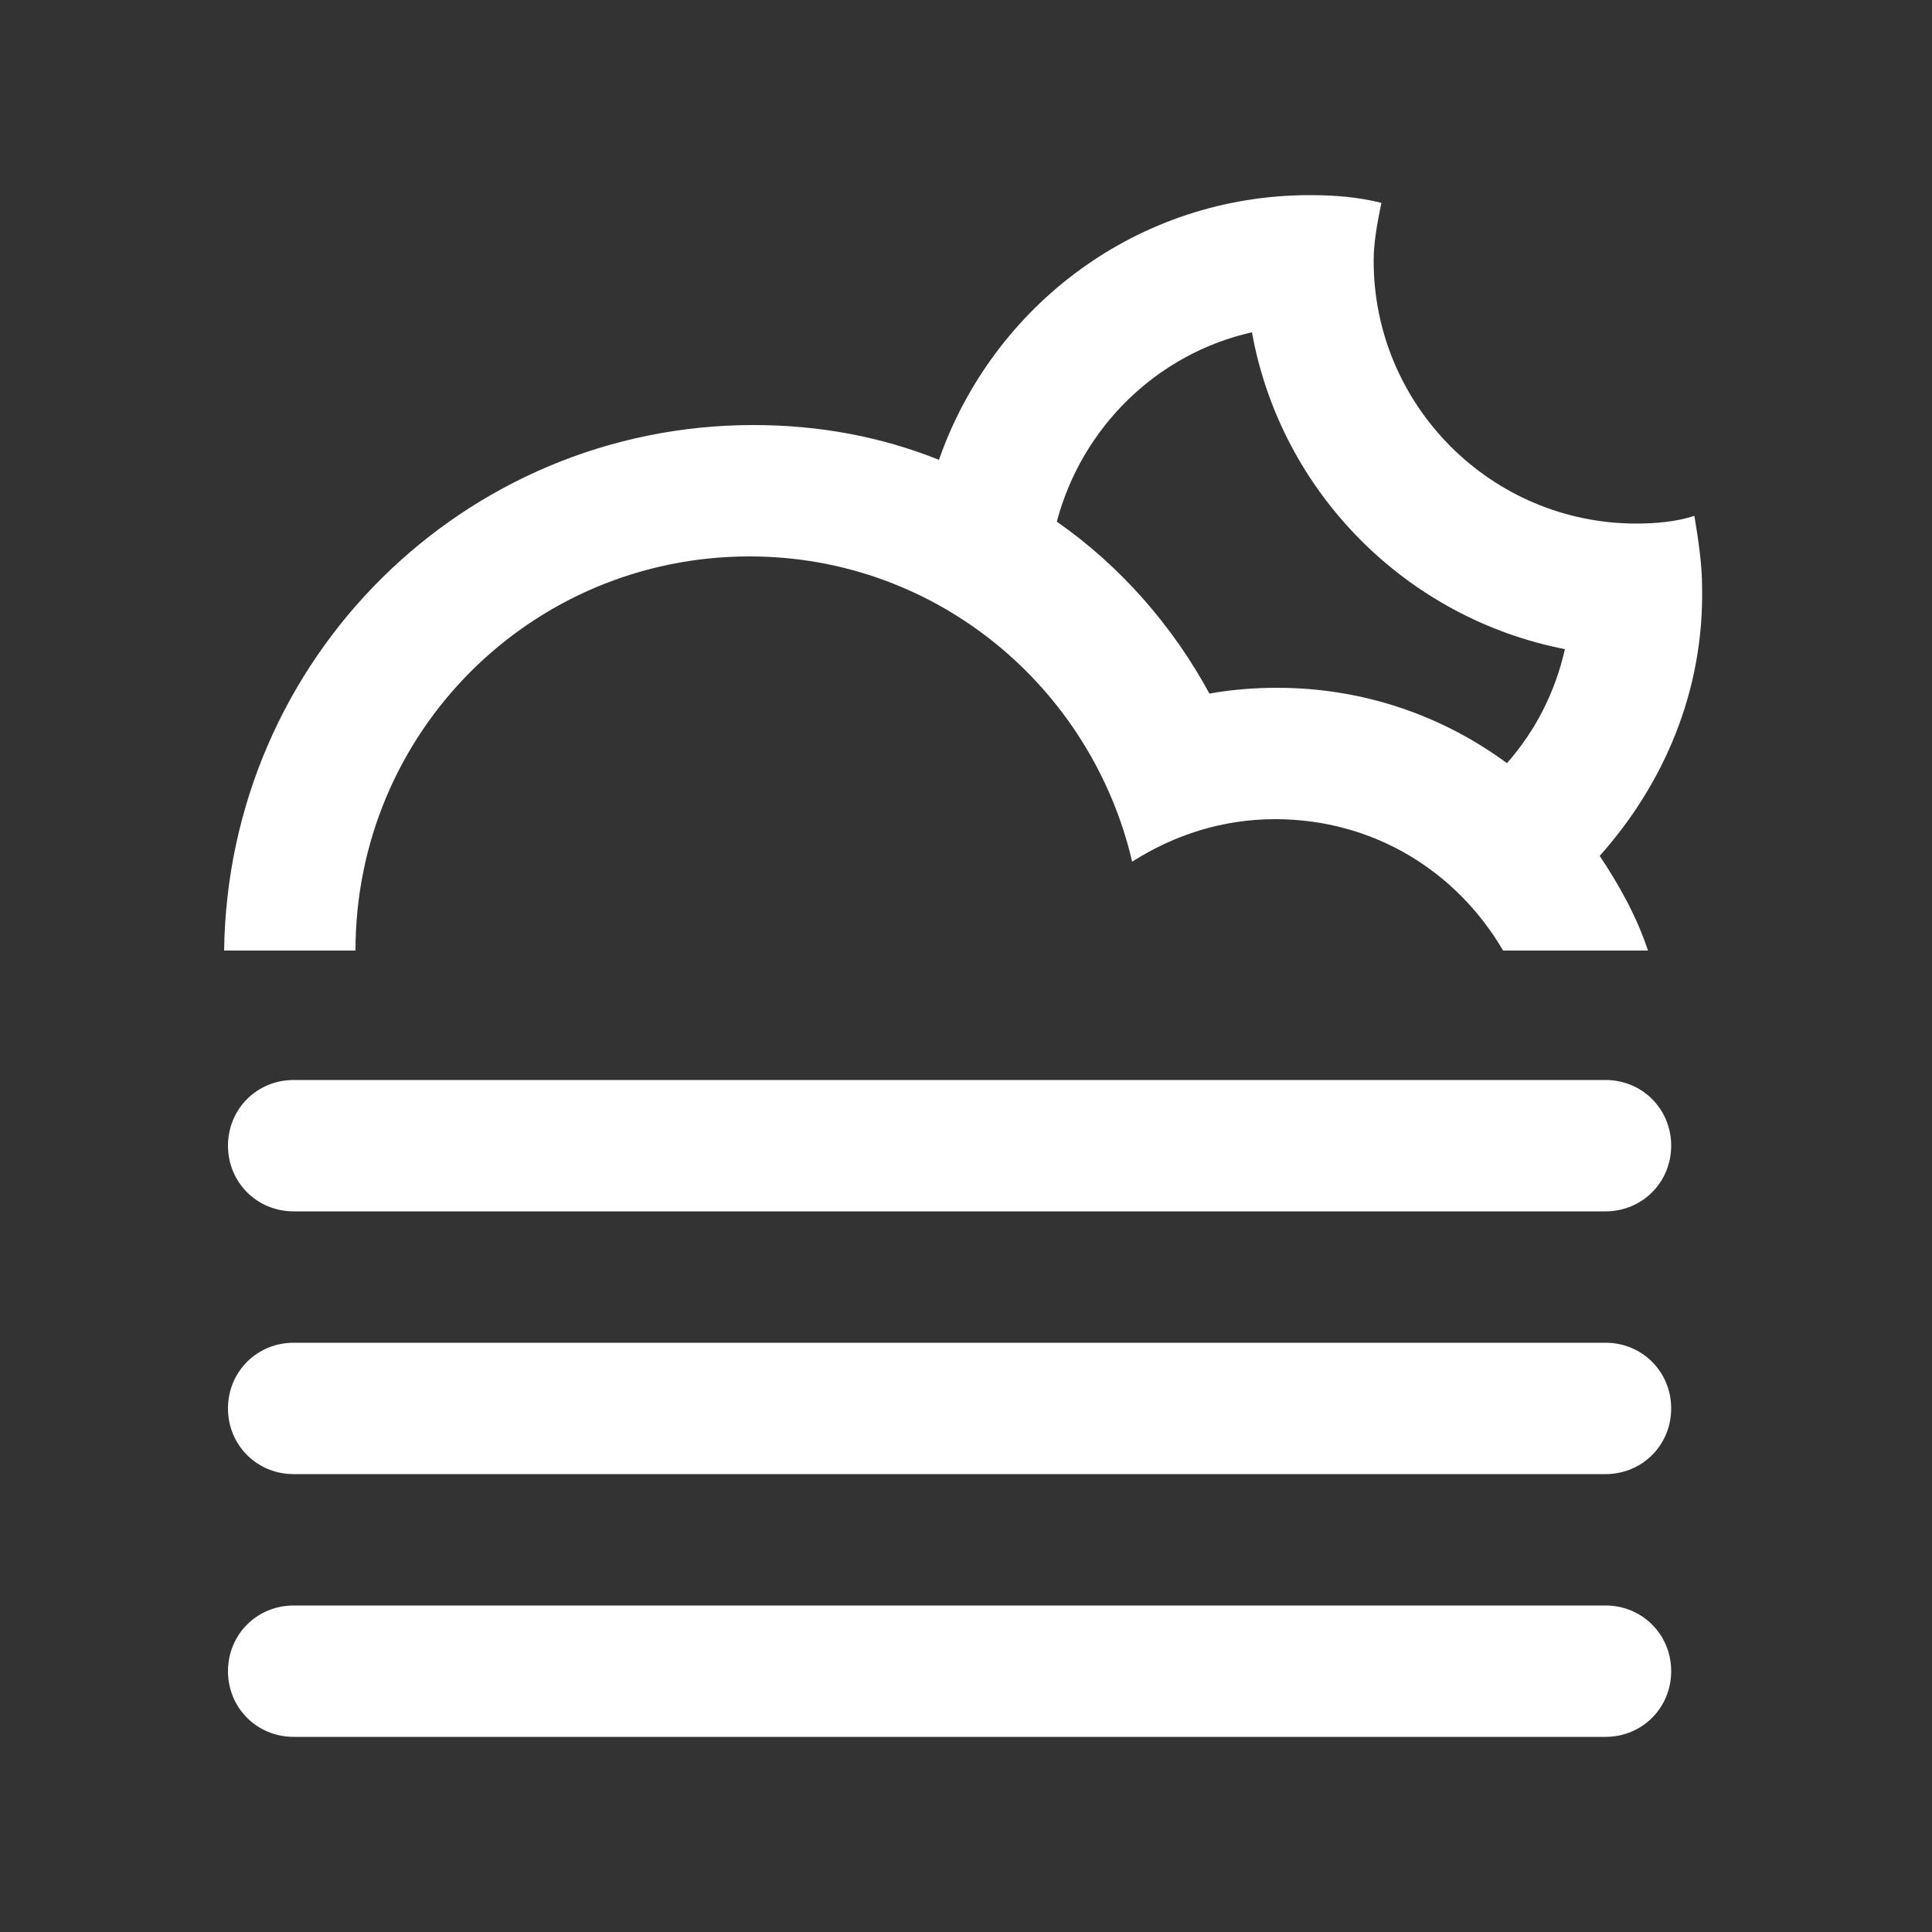 <?xml version="1.0" encoding="utf-8"?>
<!-- Generator: Adobe Illustrator 18.0.0, SVG Export Plug-In . SVG Version: 6.00 Build 0)  -->
<!DOCTYPE svg PUBLIC "-//W3C//DTD SVG 1.1//EN" "http://www.w3.org/Graphics/SVG/1.1/DTD/svg11.dtd">
<svg version="1.1" id="Layer_1" xmlns="http://www.w3.org/2000/svg" xmlns:xlink="http://www.w3.org/1999/xlink" x="0px" y="0px"
	 viewBox="0 0 100 100" enable-background="new 0 0 100 100" xml:space="preserve">
<rect x="0" y="0" width="100" height="100" fill="#333333" stroke="none"/>
<path fill="#FFFFFF" d="M82.8,44.3L82.8,44.3c1,1.5,1.9,3.1,2.5,4.9h0l0,0h-7.5l0,0l0,0c-2.4-4.1-6.7-6.8-11.8-6.8
	c-2.7,0-5.2,0.8-7.4,2.2c-2.1-9-10.1-15.8-19.8-15.8c-11.3,0-20.4,9.1-20.4,20.4l0,0h-6.8l0,0C11.8,34.1,24,22,39,22
	c3.4,0,6.6,0.6,9.6,1.8l0,0c2.8-8,10.3-13.7,19.2-13.7c1.3,0,2.5,0.1,3.7,0.4c-0.2,1-0.4,2-0.4,3c0,7.5,6.1,13.6,13.6,13.6
	c1,0,2.1-0.1,3-0.4c0.2,1.2,0.4,2.5,0.4,3.7C88.2,35.8,86.1,40.6,82.8,44.3z M64.8,17.2c-4.9,1.1-8.8,4.9-10.1,9.8l0,0
	c3.3,2.3,6,5.4,7.9,8.9c1.1-0.2,2.3-0.3,3.5-0.3c4.4,0,8.5,1.4,11.9,3.9l0,0c1.5-1.7,2.5-3.7,3-5.9C72.8,32,66.3,25.5,64.8,17.2z
	 M15.2,55.9h67.9c1.9,0,3.4,1.5,3.4,3.4s-1.5,3.4-3.4,3.4H15.2c-1.9,0-3.4-1.5-3.4-3.4S13.3,55.9,15.2,55.9z M15.2,69.5h67.9
	c1.9,0,3.4,1.5,3.4,3.4s-1.5,3.4-3.4,3.4H15.2c-1.9,0-3.4-1.5-3.4-3.4S13.3,69.5,15.2,69.5z M15.2,83.1h67.9c1.9,0,3.4,1.5,3.4,3.4
	c0,1.9-1.5,3.4-3.4,3.4H15.2c-1.9,0-3.4-1.5-3.4-3.4C11.8,84.6,13.3,83.1,15.2,83.1z"/>
</svg>
